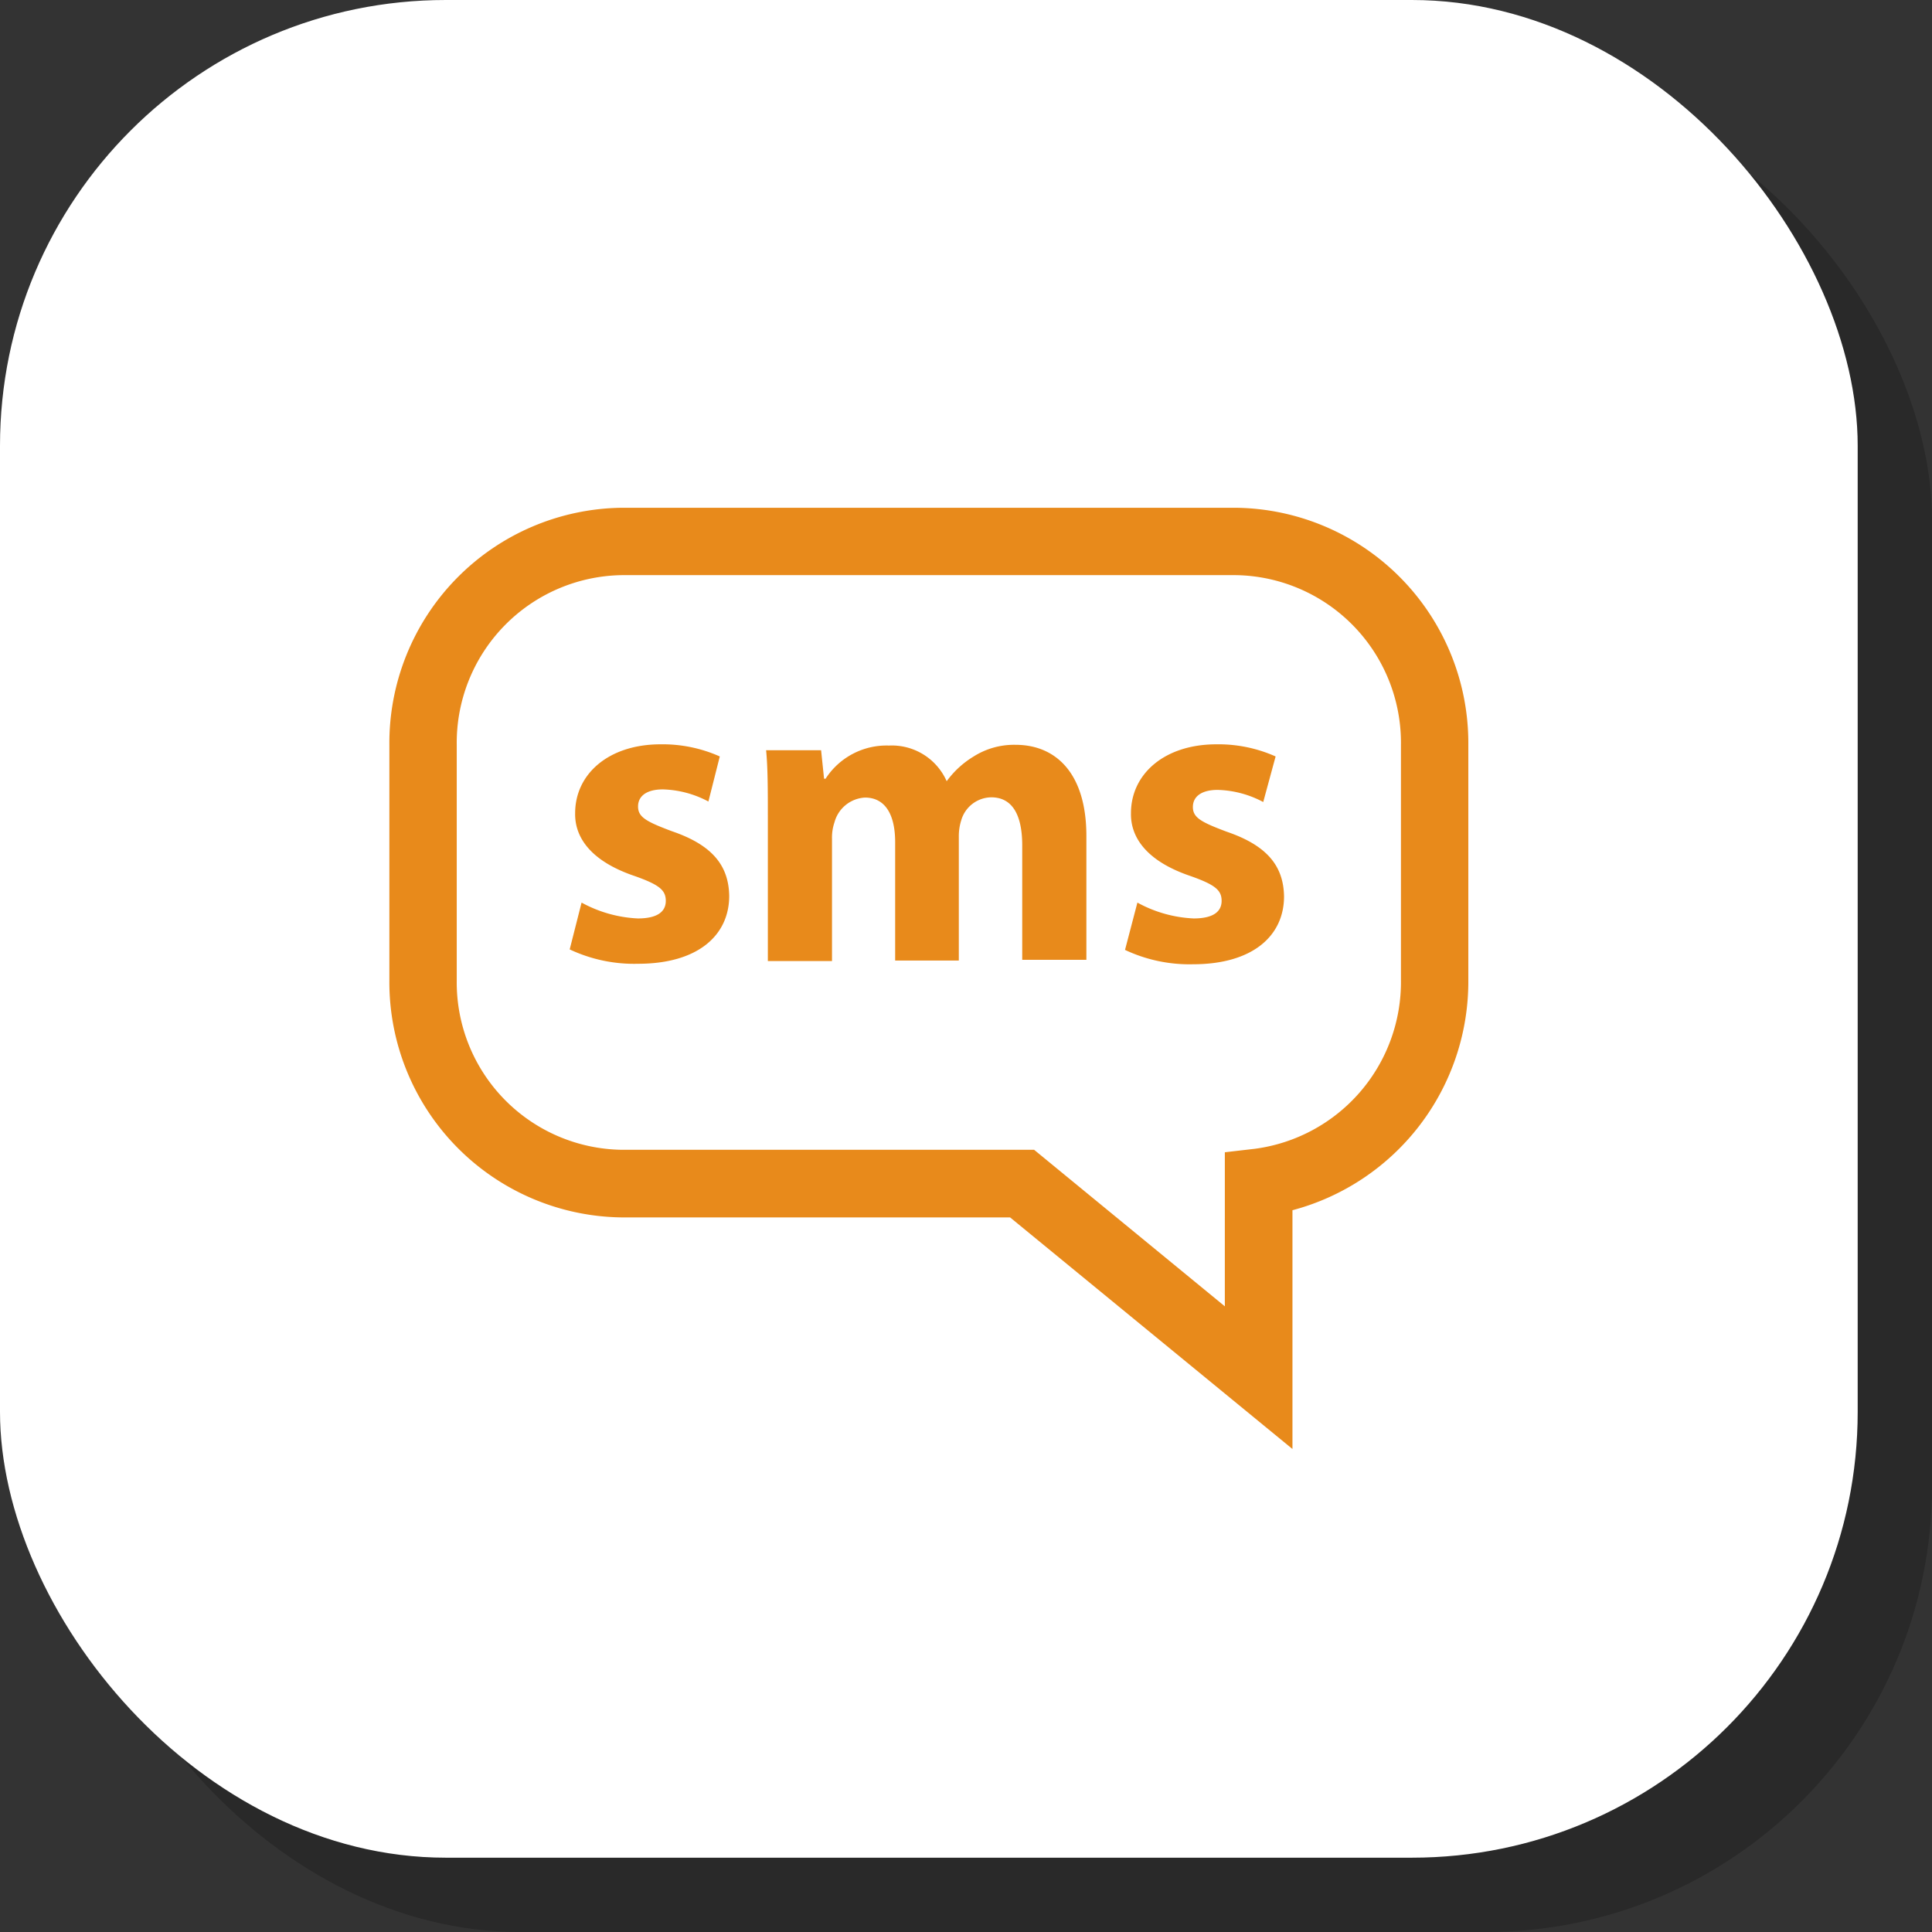 <svg xmlns="http://www.w3.org/2000/svg" viewBox="0 0 78 78"><rect x="0" y="0" width="78" height="78" fill="#333333" stroke="none"/><defs><style>.cls-1{opacity:0.2;}.cls-2{fill:#fff;}.cls-3{fill:#e88a1b;}</style></defs><title>Asset 8</title><g id="Layer_2" data-name="Layer 2"><g id="Layer_4" data-name="Layer 4"><g class="cls-1"><rect x="3" y="3" width="75" height="75" rx="18" ry="18"/></g><rect class="cls-2" width="75" height="75" rx="18" ry="18"/><path class="cls-3" d="M52.18,58.5l-11.4-9.35H25.1a9.5,9.5,0,0,1-9.38-9.58V30.08A9.5,9.5,0,0,1,25.1,20.5H49.9a9.5,9.5,0,0,1,9.38,9.58v9.49a9.55,9.55,0,0,1-7.1,9.29ZM25.1,23.22a6.77,6.77,0,0,0-6.66,6.86v9.49a6.76,6.76,0,0,0,6.66,6.85H41.75l7.7,6.32V46.52l1.21-.14a6.79,6.79,0,0,0,5.9-6.81V30.08a6.77,6.77,0,0,0-6.66-6.86Z"/><path class="cls-3" d="M23.48,36.44a5.23,5.23,0,0,0,2.27.64c.8,0,1.13-.28,1.13-.71s-.26-.65-1.25-1c-1.75-.59-2.43-1.54-2.41-2.54,0-1.58,1.35-2.78,3.45-2.78a5.66,5.66,0,0,1,2.39.49l-.46,1.82a4.13,4.13,0,0,0-1.84-.49c-.64,0-1,.26-1,.69s.33.61,1.37,1c1.61.55,2.29,1.37,2.31,2.61,0,1.58-1.25,2.74-3.68,2.74A6.1,6.1,0,0,1,23,38.33Z"/><path class="cls-3" d="M31,33c0-1.06,0-2-.07-2.71h2.22l.12,1.15h.06a2.93,2.93,0,0,1,2.56-1.34,2.42,2.42,0,0,1,2.33,1.44h0a3.74,3.74,0,0,1,1.09-1A3.05,3.05,0,0,1,41,30.07c1.63,0,2.86,1.15,2.86,3.68v5H41.27V34.13c0-1.23-.4-1.94-1.25-1.94a1.28,1.28,0,0,0-1.21.92,2.13,2.13,0,0,0-.1.67v5H36.14V34c0-1.08-.38-1.8-1.22-1.8a1.35,1.35,0,0,0-1.23,1,1.89,1.89,0,0,0-.1.66v4.94H31V33Z"/><path class="cls-3" d="M45.92,36.44a5.19,5.19,0,0,0,2.27.64c.8,0,1.13-.28,1.13-.71s-.26-.65-1.25-1c-1.75-.59-2.43-1.54-2.41-2.54,0-1.58,1.35-2.78,3.45-2.78a5.66,5.66,0,0,1,2.39.49L51,32.38a4.13,4.13,0,0,0-1.84-.49c-.64,0-1,.26-1,.69s.33.61,1.37,1c1.61.55,2.29,1.37,2.31,2.61,0,1.58-1.25,2.74-3.68,2.74a6.1,6.1,0,0,1-2.74-.58Z"/></g></g></svg>